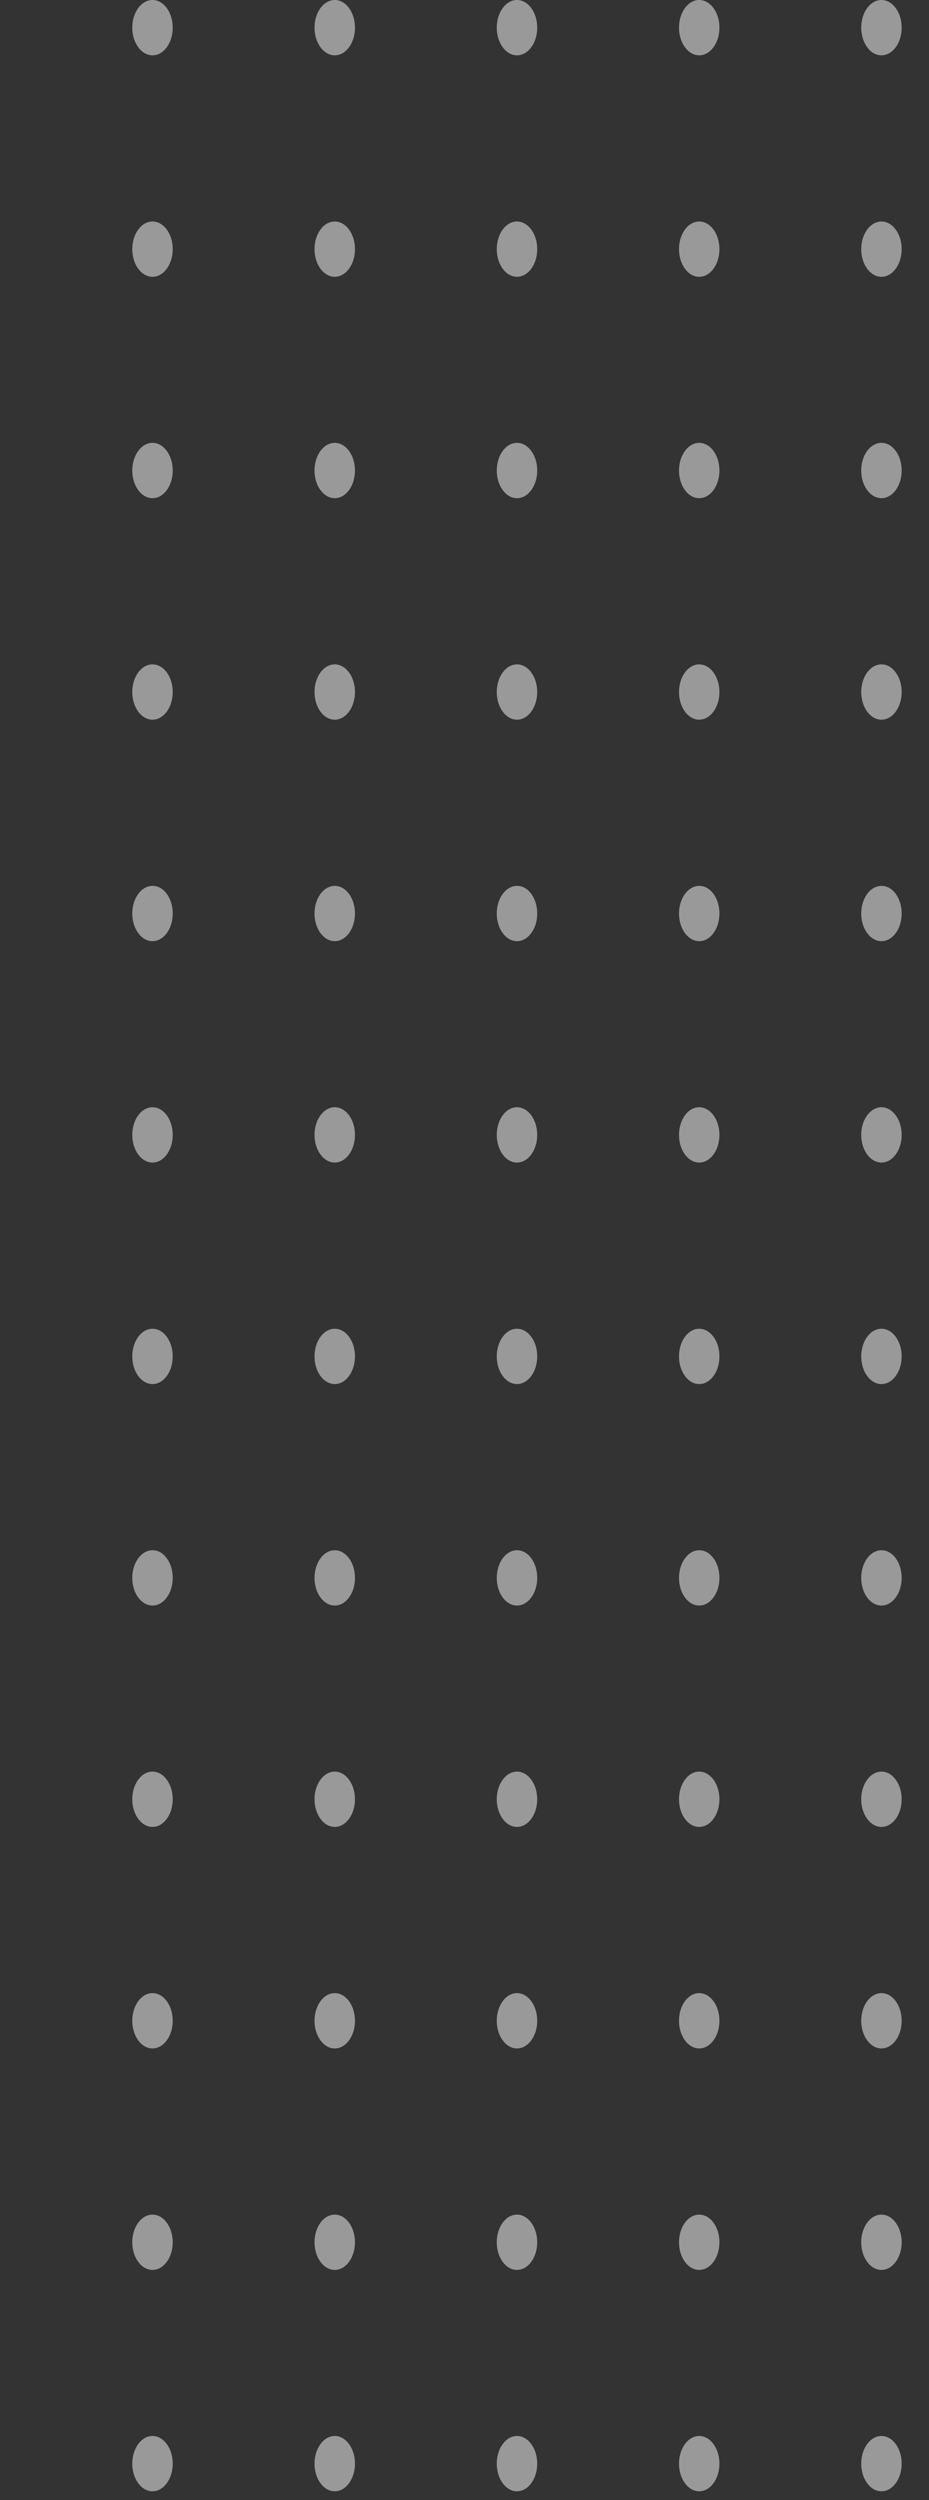 <svg width="29" height="78" viewBox="0 0 29 78" fill="none" xmlns="http://www.w3.org/2000/svg">
<rect x="0" y="0" width="29" height="78" fill="#333333" stroke="none"/>
<path d="M4.761 1.726C5.11 1.726 5.392 1.339 5.392 0.863C5.392 0.386 5.11 0 4.761 0C4.412 0 4.129 0.386 4.129 0.863C4.129 1.339 4.412 1.726 4.761 1.726Z" fill="white" fill-opacity="0.5"/>
<path d="M10.45 1.726C10.799 1.726 11.081 1.339 11.081 0.863C11.081 0.386 10.799 0 10.45 0C10.101 0 9.818 0.386 9.818 0.863C9.818 1.339 10.101 1.726 10.45 1.726Z" fill="white" fill-opacity="0.5"/>
<path d="M16.138 1.726C16.487 1.726 16.77 1.339 16.77 0.863C16.77 0.386 16.487 0 16.138 0C15.79 0 15.507 0.386 15.507 0.863C15.507 1.339 15.79 1.726 16.138 1.726Z" fill="white" fill-opacity="0.5"/>
<path d="M21.827 1.726C22.176 1.726 22.458 1.339 22.458 0.863C22.458 0.386 22.176 0 21.827 0C21.478 0 21.196 0.386 21.196 0.863C21.196 1.339 21.478 1.726 21.827 1.726Z" fill="white" fill-opacity="0.5"/>
<path d="M27.516 1.726C27.864 1.726 28.147 1.339 28.147 0.863C28.147 0.386 27.864 0 27.516 0C27.167 0 26.884 0.386 26.884 0.863C26.884 1.339 27.167 1.726 27.516 1.726Z" fill="white" fill-opacity="0.5"/>
<path d="M4.761 8.636C5.11 8.636 5.392 8.25 5.392 7.773C5.392 7.297 5.11 6.911 4.761 6.911C4.412 6.911 4.129 7.297 4.129 7.773C4.129 8.25 4.412 8.636 4.761 8.636Z" fill="white" fill-opacity="0.5"/>
<path d="M10.45 8.636C10.799 8.636 11.081 8.25 11.081 7.773C11.081 7.297 10.799 6.911 10.45 6.911C10.101 6.911 9.818 7.297 9.818 7.773C9.818 8.25 10.101 8.636 10.45 8.636Z" fill="white" fill-opacity="0.5"/>
<path d="M16.138 8.636C16.487 8.636 16.77 8.25 16.77 7.773C16.77 7.297 16.487 6.911 16.138 6.911C15.79 6.911 15.507 7.297 15.507 7.773C15.507 8.25 15.79 8.636 16.138 8.636Z" fill="white" fill-opacity="0.5"/>
<path d="M21.827 8.636C22.176 8.636 22.458 8.25 22.458 7.773C22.458 7.297 22.176 6.911 21.827 6.911C21.478 6.911 21.196 7.297 21.196 7.773C21.196 8.25 21.478 8.636 21.827 8.636Z" fill="white" fill-opacity="0.5"/>
<path d="M27.516 8.636C27.864 8.636 28.147 8.25 28.147 7.773C28.147 7.297 27.864 6.911 27.516 6.911C27.167 6.911 26.884 7.297 26.884 7.773C26.884 8.25 27.167 8.636 27.516 8.636Z" fill="white" fill-opacity="0.5"/>
<path d="M4.761 15.543C5.11 15.543 5.392 15.157 5.392 14.68C5.392 14.204 5.11 13.817 4.761 13.817C4.412 13.817 4.129 14.204 4.129 14.68C4.129 15.157 4.412 15.543 4.761 15.543Z" fill="white" fill-opacity="0.5"/>
<path d="M10.45 15.543C10.799 15.543 11.081 15.157 11.081 14.68C11.081 14.204 10.799 13.817 10.45 13.817C10.101 13.817 9.818 14.204 9.818 14.68C9.818 15.157 10.101 15.543 10.45 15.543Z" fill="white" fill-opacity="0.5"/>
<path d="M16.138 15.543C16.487 15.543 16.77 15.157 16.77 14.68C16.77 14.204 16.487 13.817 16.138 13.817C15.79 13.817 15.507 14.204 15.507 14.68C15.507 15.157 15.79 15.543 16.138 15.543Z" fill="white" fill-opacity="0.5"/>
<path d="M21.827 15.543C22.176 15.543 22.458 15.157 22.458 14.68C22.458 14.204 22.176 13.817 21.827 13.817C21.478 13.817 21.196 14.204 21.196 14.68C21.196 15.157 21.478 15.543 21.827 15.543Z" fill="white" fill-opacity="0.5"/>
<path d="M27.516 15.543C27.864 15.543 28.147 15.157 28.147 14.68C28.147 14.204 27.864 13.817 27.516 13.817C27.167 13.817 26.884 14.204 26.884 14.68C26.884 15.157 27.167 15.543 27.516 15.543Z" fill="white" fill-opacity="0.5"/>
<path d="M5.392 21.591C5.392 22.067 5.109 22.454 4.761 22.454C4.412 22.454 4.129 22.067 4.129 21.591C4.129 21.115 4.412 20.728 4.761 20.728C5.109 20.728 5.392 21.115 5.392 21.591Z" fill="white" fill-opacity="0.5"/>
<path d="M11.081 21.591C11.081 22.067 10.798 22.454 10.45 22.454C10.101 22.454 9.818 22.067 9.818 21.591C9.818 21.115 10.101 20.728 10.45 20.728C10.798 20.728 11.081 21.115 11.081 21.591Z" fill="white" fill-opacity="0.5"/>
<path d="M16.77 21.591C16.77 22.067 16.487 22.454 16.138 22.454C15.79 22.454 15.507 22.067 15.507 21.591C15.507 21.115 15.79 20.728 16.138 20.728C16.487 20.728 16.77 21.115 16.77 21.591Z" fill="white" fill-opacity="0.5"/>
<path d="M22.458 21.591C22.458 22.067 22.175 22.454 21.827 22.454C21.479 22.454 21.196 22.067 21.196 21.591C21.196 21.115 21.479 20.728 21.827 20.728C22.175 20.728 22.458 21.115 22.458 21.591Z" fill="white" fill-opacity="0.5"/>
<path d="M28.147 21.591C28.147 22.067 27.864 22.454 27.516 22.454C27.167 22.454 26.884 22.067 26.884 21.591C26.884 21.115 27.167 20.728 27.516 20.728C27.864 20.728 28.147 21.115 28.147 21.591Z" fill="white" fill-opacity="0.5"/>
<path d="M5.392 28.502C5.392 28.978 5.109 29.364 4.761 29.364C4.412 29.364 4.129 28.978 4.129 28.502C4.129 28.025 4.412 27.639 4.761 27.639C5.109 27.635 5.392 28.021 5.392 28.502Z" fill="white" fill-opacity="0.5"/>
<path d="M11.081 28.502C11.081 28.978 10.798 29.364 10.45 29.364C10.101 29.364 9.818 28.978 9.818 28.502C9.818 28.025 10.101 27.639 10.45 27.639C10.798 27.639 11.081 28.021 11.081 28.502Z" fill="white" fill-opacity="0.5"/>
<path d="M16.77 28.502C16.77 28.978 16.487 29.364 16.138 29.364C15.79 29.364 15.507 28.978 15.507 28.502C15.507 28.025 15.79 27.639 16.138 27.639C16.487 27.635 16.77 28.021 16.77 28.502Z" fill="white" fill-opacity="0.5"/>
<path d="M22.458 28.502C22.458 28.978 22.175 29.364 21.827 29.364C21.479 29.364 21.196 28.978 21.196 28.502C21.196 28.025 21.479 27.639 21.827 27.639C22.175 27.635 22.458 28.021 22.458 28.502Z" fill="white" fill-opacity="0.5"/>
<path d="M28.147 28.502C28.147 28.978 27.864 29.364 27.516 29.364C27.167 29.364 26.884 28.978 26.884 28.502C26.884 28.025 27.167 27.639 27.516 27.639C27.864 27.635 28.147 28.021 28.147 28.502Z" fill="white" fill-opacity="0.5"/>
<path d="M4.761 36.271C5.11 36.271 5.392 35.885 5.392 35.408C5.392 34.932 5.11 34.545 4.761 34.545C4.412 34.545 4.129 34.932 4.129 35.408C4.129 35.885 4.412 36.271 4.761 36.271Z" fill="white" fill-opacity="0.5"/>
<path d="M10.45 36.271C10.799 36.271 11.081 35.885 11.081 35.408C11.081 34.932 10.799 34.545 10.45 34.545C10.101 34.545 9.818 34.932 9.818 35.408C9.818 35.885 10.101 36.271 10.45 36.271Z" fill="white" fill-opacity="0.5"/>
<path d="M16.138 36.271C16.487 36.271 16.77 35.885 16.77 35.408C16.77 34.932 16.487 34.545 16.138 34.545C15.79 34.545 15.507 34.932 15.507 35.408C15.507 35.885 15.79 36.271 16.138 36.271Z" fill="white" fill-opacity="0.5"/>
<path d="M21.827 36.271C22.176 36.271 22.458 35.885 22.458 35.408C22.458 34.932 22.176 34.545 21.827 34.545C21.478 34.545 21.196 34.932 21.196 35.408C21.196 35.885 21.478 36.271 21.827 36.271Z" fill="white" fill-opacity="0.5"/>
<path d="M27.516 36.271C27.864 36.271 28.147 35.885 28.147 35.408C28.147 34.932 27.864 34.545 27.516 34.545C27.167 34.545 26.884 34.932 26.884 35.408C26.884 35.885 27.167 36.271 27.516 36.271Z" fill="white" fill-opacity="0.5"/>
<path d="M4.761 43.182C5.11 43.182 5.392 42.795 5.392 42.319C5.392 41.842 5.11 41.456 4.761 41.456C4.412 41.456 4.129 41.842 4.129 42.319C4.129 42.795 4.412 43.182 4.761 43.182Z" fill="white" fill-opacity="0.5"/>
<path d="M10.45 43.182C10.799 43.182 11.081 42.795 11.081 42.319C11.081 41.842 10.799 41.456 10.45 41.456C10.101 41.456 9.818 41.842 9.818 42.319C9.818 42.795 10.101 43.182 10.45 43.182Z" fill="white" fill-opacity="0.5"/>
<path d="M16.138 43.182C16.487 43.182 16.77 42.795 16.77 42.319C16.77 41.842 16.487 41.456 16.138 41.456C15.79 41.456 15.507 41.842 15.507 42.319C15.507 42.795 15.79 43.182 16.138 43.182Z" fill="white" fill-opacity="0.5"/>
<path d="M21.827 43.182C22.176 43.182 22.458 42.795 22.458 42.319C22.458 41.842 22.176 41.456 21.827 41.456C21.478 41.456 21.196 41.842 21.196 42.319C21.196 42.795 21.478 43.182 21.827 43.182Z" fill="white" fill-opacity="0.5"/>
<path d="M27.516 43.182C27.864 43.182 28.147 42.795 28.147 42.319C28.147 41.842 27.864 41.456 27.516 41.456C27.167 41.456 26.884 41.842 26.884 42.319C26.884 42.795 27.167 43.182 27.516 43.182Z" fill="white" fill-opacity="0.5"/>
<path d="M5.392 49.23C5.392 49.706 5.109 50.092 4.761 50.092C4.412 50.092 4.129 49.706 4.129 49.23C4.129 48.753 4.412 48.367 4.761 48.367C5.109 48.363 5.392 48.749 5.392 49.23Z" fill="white" fill-opacity="0.5"/>
<path d="M11.081 49.23C11.081 49.706 10.798 50.092 10.45 50.092C10.101 50.092 9.818 49.706 9.818 49.23C9.818 48.753 10.101 48.367 10.45 48.367C10.798 48.367 11.081 48.749 11.081 49.23Z" fill="white" fill-opacity="0.5"/>
<path d="M16.77 49.23C16.77 49.706 16.487 50.092 16.138 50.092C15.79 50.092 15.507 49.706 15.507 49.23C15.507 48.753 15.79 48.367 16.138 48.367C16.487 48.363 16.77 48.749 16.77 49.23Z" fill="white" fill-opacity="0.5"/>
<path d="M22.458 49.23C22.458 49.706 22.175 50.092 21.827 50.092C21.479 50.092 21.196 49.706 21.196 49.23C21.196 48.753 21.479 48.367 21.827 48.367C22.175 48.363 22.458 48.749 22.458 49.23Z" fill="white" fill-opacity="0.5"/>
<path d="M28.147 49.23C28.147 49.706 27.864 50.092 27.516 50.092C27.167 50.092 26.884 49.706 26.884 49.23C26.884 48.753 27.167 48.367 27.516 48.367C27.864 48.363 28.147 48.749 28.147 49.23Z" fill="white" fill-opacity="0.5"/>
<path d="M5.392 56.136C5.392 56.612 5.109 56.999 4.761 56.999C4.412 56.999 4.129 56.612 4.129 56.136C4.129 55.66 4.412 55.273 4.761 55.273C5.109 55.273 5.392 55.66 5.392 56.136Z" fill="white" fill-opacity="0.5"/>
<path d="M11.081 56.136C11.081 56.612 10.798 56.999 10.45 56.999C10.101 56.999 9.818 56.612 9.818 56.136C9.818 55.66 10.101 55.273 10.45 55.273C10.798 55.273 11.081 55.66 11.081 56.136Z" fill="white" fill-opacity="0.5"/>
<path d="M16.77 56.136C16.77 56.612 16.487 56.999 16.138 56.999C15.79 56.999 15.507 56.612 15.507 56.136C15.507 55.66 15.79 55.273 16.138 55.273C16.487 55.273 16.77 55.66 16.77 56.136Z" fill="white" fill-opacity="0.5"/>
<path d="M22.458 56.136C22.458 56.612 22.175 56.999 21.827 56.999C21.479 56.999 21.196 56.612 21.196 56.136C21.196 55.66 21.479 55.273 21.827 55.273C22.175 55.273 22.458 55.66 22.458 56.136Z" fill="white" fill-opacity="0.5"/>
<path d="M28.147 56.136C28.147 56.612 27.864 56.999 27.516 56.999C27.167 56.999 26.884 56.612 26.884 56.136C26.884 55.66 27.167 55.273 27.516 55.273C27.864 55.273 28.147 55.66 28.147 56.136Z" fill="white" fill-opacity="0.5"/>
<path d="M4.761 63.91C5.11 63.91 5.392 63.523 5.392 63.047C5.392 62.57 5.11 62.184 4.761 62.184C4.412 62.184 4.129 62.57 4.129 63.047C4.129 63.523 4.412 63.91 4.761 63.91Z" fill="white" fill-opacity="0.5"/>
<path d="M10.45 63.91C10.799 63.91 11.081 63.523 11.081 63.047C11.081 62.57 10.799 62.184 10.45 62.184C10.101 62.184 9.818 62.57 9.818 63.047C9.818 63.523 10.101 63.91 10.45 63.91Z" fill="white" fill-opacity="0.5"/>
<path d="M16.138 63.91C16.487 63.91 16.77 63.523 16.77 63.047C16.77 62.57 16.487 62.184 16.138 62.184C15.79 62.184 15.507 62.57 15.507 63.047C15.507 63.523 15.79 63.91 16.138 63.91Z" fill="white" fill-opacity="0.5"/>
<path d="M21.827 63.91C22.176 63.91 22.458 63.523 22.458 63.047C22.458 62.57 22.176 62.184 21.827 62.184C21.478 62.184 21.196 62.57 21.196 63.047C21.196 63.523 21.478 63.91 21.827 63.91Z" fill="white" fill-opacity="0.5"/>
<path d="M27.516 63.91C27.864 63.91 28.147 63.523 28.147 63.047C28.147 62.57 27.864 62.184 27.516 62.184C27.167 62.184 26.884 62.57 26.884 63.047C26.884 63.523 27.167 63.91 27.516 63.91Z" fill="white" fill-opacity="0.5"/>
<path d="M4.761 70.82C5.11 70.82 5.392 70.434 5.392 69.957C5.392 69.481 5.11 69.095 4.761 69.095C4.412 69.095 4.129 69.481 4.129 69.957C4.129 70.434 4.412 70.82 4.761 70.82Z" fill="white" fill-opacity="0.5"/>
<path d="M10.45 70.82C10.799 70.82 11.081 70.434 11.081 69.957C11.081 69.481 10.799 69.095 10.45 69.095C10.101 69.095 9.818 69.481 9.818 69.957C9.818 70.434 10.101 70.82 10.45 70.82Z" fill="white" fill-opacity="0.5"/>
<path d="M16.138 70.82C16.487 70.82 16.77 70.434 16.77 69.957C16.77 69.481 16.487 69.095 16.138 69.095C15.79 69.095 15.507 69.481 15.507 69.957C15.507 70.434 15.79 70.82 16.138 70.82Z" fill="white" fill-opacity="0.5"/>
<path d="M21.827 70.82C22.176 70.82 22.458 70.434 22.458 69.957C22.458 69.481 22.176 69.095 21.827 69.095C21.478 69.095 21.196 69.481 21.196 69.957C21.196 70.434 21.478 70.82 21.827 70.82Z" fill="white" fill-opacity="0.5"/>
<path d="M27.516 70.82C27.864 70.82 28.147 70.434 28.147 69.957C28.147 69.481 27.864 69.095 27.516 69.095C27.167 69.095 26.884 69.481 26.884 69.957C26.884 70.434 27.167 70.82 27.516 70.82Z" fill="white" fill-opacity="0.5"/>
<path d="M5.392 76.864C5.392 77.34 5.109 77.727 4.761 77.727C4.412 77.727 4.129 77.34 4.129 76.864C4.129 76.388 4.412 76.001 4.761 76.001C5.109 76.001 5.392 76.388 5.392 76.864Z" fill="white" fill-opacity="0.5"/>
<path d="M11.081 76.864C11.081 77.34 10.798 77.727 10.45 77.727C10.101 77.727 9.818 77.34 9.818 76.864C9.818 76.388 10.101 76.001 10.45 76.001C10.798 76.001 11.081 76.388 11.081 76.864Z" fill="white" fill-opacity="0.5"/>
<path d="M16.77 76.864C16.77 77.34 16.487 77.727 16.138 77.727C15.79 77.727 15.507 77.34 15.507 76.864C15.507 76.388 15.79 76.001 16.138 76.001C16.487 76.001 16.77 76.388 16.77 76.864Z" fill="white" fill-opacity="0.5"/>
<path d="M22.458 76.864C22.458 77.34 22.175 77.727 21.827 77.727C21.479 77.727 21.196 77.34 21.196 76.864C21.196 76.388 21.479 76.001 21.827 76.001C22.175 76.001 22.458 76.388 22.458 76.864Z" fill="white" fill-opacity="0.5"/>
<path d="M28.147 76.864C28.147 77.34 27.864 77.727 27.516 77.727C27.167 77.727 26.884 77.34 26.884 76.864C26.884 76.388 27.167 76.001 27.516 76.001C27.864 76.001 28.147 76.388 28.147 76.864Z" fill="white" fill-opacity="0.5"/>
</svg>
